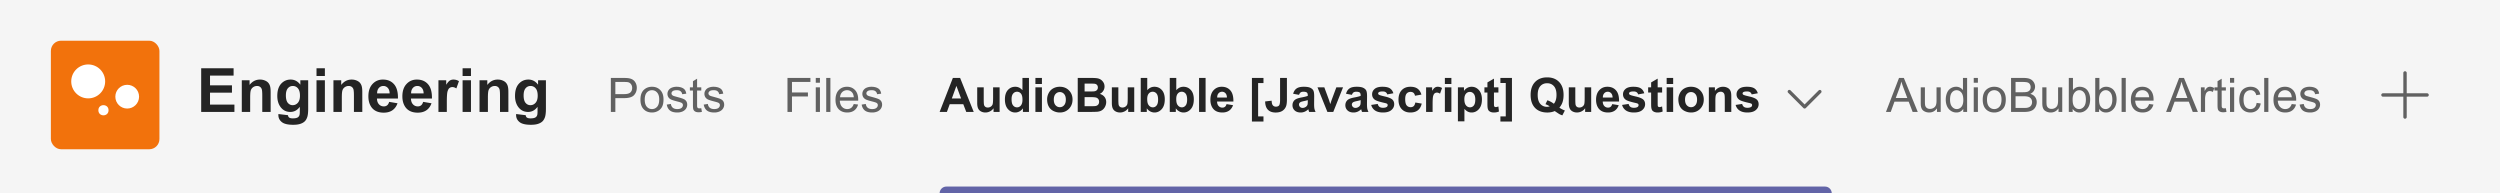 <svg width="737" height="57" fill="none" xmlns="http://www.w3.org/2000/svg"><rect width="100%" height="100%" fill="#808080" stroke="none"/><g clip-path="url(#clip0)"><path fill="#F5F5F5" d="M0 0H737V57H0z"/><path d="M59.31 33V20.115h9.553v2.18h-6.952v2.856h6.469v2.171H61.91v3.507h7.198V33h-9.8zm20.478 0h-2.47v-4.764c0-1.008-.052-1.658-.158-1.95a1.362 1.362 0 0 0-.518-.695 1.45 1.45 0 0 0-.853-.246 1.98 1.98 0 0 0-1.151.351c-.34.235-.575.545-.703.932-.124.387-.185 1.102-.185 2.145V33h-2.47v-9.334h2.294v1.371c.815-1.055 1.84-1.582 3.076-1.582.545 0 1.043.1 1.494.299.452.193.791.442 1.02.747.234.305.396.65.483 1.037.094.387.141.94.141 1.661V33zm2.285.615l2.822.343c.046.328.155.554.325.677.234.175.603.263 1.107.263.645 0 1.128-.096 1.45-.29.217-.128.381-.336.492-.624.077-.205.115-.583.115-1.133v-1.363C87.645 32.496 86.714 33 85.589 33c-1.254 0-2.247-.53-2.98-1.59-.574-.839-.861-1.882-.861-3.13 0-1.564.375-2.76 1.125-3.586.756-.826 1.693-1.239 2.813-1.239 1.154 0 2.106.507 2.856 1.52v-1.309h2.311v8.376c0 1.102-.09 1.925-.272 2.47-.182.545-.437.972-.765 1.283-.328.31-.767.554-1.318.73-.545.175-1.236.263-2.074.263-1.582 0-2.704-.272-3.366-.817-.663-.54-.994-1.225-.994-2.057 0-.082.003-.182.01-.299zm2.206-5.475c0 .99.19 1.716.572 2.18.386.456.86.685 1.423.685.604 0 1.114-.235 1.53-.703.416-.475.624-1.175.624-2.1 0-.968-.2-1.685-.598-2.154a1.9 1.9 0 0 0-1.512-.703c-.591 0-1.08.231-1.467.694-.381.457-.572 1.157-.572 2.1zm9.027-5.74v-2.285h2.47V22.4h-2.47zm0 10.6v-9.334h2.47V33h-2.47zm13.5 0h-2.47v-4.764c0-1.008-.053-1.658-.158-1.95a1.367 1.367 0 0 0-.519-.695c-.234-.164-.518-.246-.852-.246-.428 0-.812.117-1.152.351-.34.235-.574.545-.703.932-.123.387-.184 1.102-.184 2.145V33h-2.47v-9.334h2.294v1.371c.814-1.055 1.84-1.582 3.076-1.582.545 0 1.043.1 1.494.299.451.193.791.442 1.02.747.234.305.395.65.483 1.037.094.387.141.94.141 1.661V33zm7.919-2.97l2.461.412c-.317.903-.818 1.591-1.503 2.066-.68.469-1.533.703-2.558.703-1.623 0-2.824-.53-3.604-1.59-.615-.85-.922-1.923-.922-3.218 0-1.547.404-2.756 1.213-3.63.808-.878 1.831-1.318 3.067-1.318 1.389 0 2.484.46 3.287 1.38.803.914 1.187 2.317 1.151 4.21h-6.187c.017.732.217 1.304.598 1.714.38.404.855.606 1.423.606.387 0 .712-.105.976-.316.264-.211.463-.551.598-1.02zm.14-2.497c-.017-.715-.202-1.257-.553-1.626a1.695 1.695 0 0 0-1.284-.562c-.539 0-.984.196-1.336.589-.351.392-.524.925-.518 1.6h3.691zm9.879 2.496l2.461.413c-.316.903-.817 1.591-1.503 2.066-.68.469-1.532.703-2.557.703-1.624 0-2.825-.53-3.604-1.59-.615-.85-.923-1.923-.923-3.218 0-1.547.404-2.756 1.213-3.63.809-.878 1.831-1.318 3.067-1.318 1.389 0 2.485.46 3.288 1.38.802.914 1.186 2.317 1.151 4.21h-6.188c.018.732.217 1.304.598 1.714.381.404.856.606 1.424.606.387 0 .712-.105.975-.316.264-.211.463-.551.598-1.02zm.141-2.496c-.018-.715-.202-1.257-.554-1.626a1.693 1.693 0 0 0-1.283-.562c-.539 0-.985.196-1.336.589-.352.392-.524.925-.519 1.6h3.692zM131.723 33h-2.47v-9.334h2.294v1.327c.392-.627.744-1.04 1.055-1.24.316-.198.673-.298 1.072-.298.562 0 1.104.155 1.626.466l-.765 2.153c-.416-.27-.803-.404-1.16-.404-.346 0-.639.097-.879.29-.24.188-.431.53-.571 1.028-.135.498-.202 1.541-.202 3.13V33zm4.649-10.6v-2.285h2.47V22.4h-2.47zm0 10.6v-9.334h2.47V33h-2.47zm13.5 0h-2.47v-4.764c0-1.008-.052-1.658-.158-1.95a1.36 1.36 0 0 0-.518-.695 1.452 1.452 0 0 0-.853-.246c-.428 0-.811.117-1.151.351-.34.235-.575.545-.703.932-.123.387-.185 1.102-.185 2.145V33h-2.47v-9.334h2.294v1.371c.815-1.055 1.84-1.582 3.076-1.582.545 0 1.043.1 1.495.299.451.193.791.442 1.019.747.234.305.396.65.483 1.037.094.387.141.94.141 1.661V33zm2.285.615l2.822.343c.046.328.155.554.325.677.234.175.603.263 1.107.263.645 0 1.128-.096 1.45-.29.217-.128.381-.336.493-.624.076-.205.114-.583.114-1.133v-1.363c-.739 1.008-1.67 1.512-2.795 1.512-1.254 0-2.247-.53-2.98-1.59-.574-.839-.861-1.882-.861-3.13 0-1.564.375-2.76 1.125-3.586.756-.826 1.693-1.239 2.813-1.239 1.154 0 2.106.507 2.856 1.52v-1.309h2.312v8.376c0 1.102-.091 1.925-.273 2.47-.182.545-.436.972-.765 1.283-.328.31-.767.554-1.318.73-.545.175-1.236.263-2.074.263-1.582 0-2.704-.272-3.366-.817-.663-.54-.994-1.225-.994-2.057 0-.082.003-.182.009-.299zm2.206-5.475c0 .99.191 1.716.572 2.18.386.456.861.685 1.423.685.604 0 1.114-.235 1.53-.703.416-.475.624-1.175.624-2.1 0-.968-.2-1.685-.598-2.154a1.898 1.898 0 0 0-1.512-.703c-.591 0-1.081.231-1.467.694-.381.457-.572 1.157-.572 2.1z" fill="#242424"/><path d="M180.08 33V22.979h3.78c.666 0 1.174.031 1.525.095.492.082.904.24 1.237.472.333.228.599.55.8.964.205.414.307.87.307 1.367 0 .852-.271 1.575-.813 2.167-.542.588-1.522.882-2.939.882h-2.571V33h-1.326zm1.326-5.257h2.591c.857 0 1.465-.16 1.825-.478.36-.32.54-.768.54-1.347 0-.42-.107-.777-.321-1.073-.21-.301-.488-.5-.834-.595-.223-.06-.636-.089-1.237-.089h-2.564v3.582zm7.397 1.627c0-1.344.373-2.34 1.121-2.987.624-.538 1.385-.807 2.283-.807.998 0 1.814.328 2.447.985.634.651.95 1.554.95 2.707 0 .934-.141 1.67-.423 2.208a2.954 2.954 0 0 1-1.224 1.244 3.543 3.543 0 0 1-1.75.444c-1.016 0-1.839-.326-2.468-.977-.624-.652-.936-1.591-.936-2.817zm1.264 0c0 .93.203 1.627.609 2.092.405.46.916.69 1.531.69.611 0 1.119-.232 1.524-.697.406-.465.609-1.173.609-2.126 0-.898-.205-1.577-.615-2.037a1.933 1.933 0 0 0-1.518-.697c-.615 0-1.126.23-1.531.69-.406.46-.609 1.155-.609 2.085zm6.495 1.463l1.216-.191c.069.487.258.86.568 1.12.314.26.752.39 1.312.39.565 0 .985-.114 1.258-.341.273-.233.41-.504.41-.814a.748.748 0 0 0-.362-.656c-.169-.11-.588-.249-1.258-.417-.902-.228-1.529-.424-1.88-.588a1.874 1.874 0 0 1-.793-.69 1.861 1.861 0 0 1-.266-.978c0-.324.073-.622.218-.895.151-.279.354-.509.609-.691.191-.141.451-.26.779-.355.333-.1.688-.15 1.066-.15.57 0 1.069.081 1.498.245.432.164.751.388.957.67.205.278.346.652.423 1.121l-1.203.164c-.054-.373-.214-.665-.478-.875-.26-.21-.629-.314-1.108-.314-.565 0-.968.093-1.21.28-.241.187-.362.406-.362.656 0 .16.05.303.15.431.101.132.258.242.472.328.123.046.485.15 1.087.315.87.232 1.477.424 1.818.574.347.146.618.36.814.642.196.283.294.634.294 1.053 0 .41-.121.798-.362 1.162-.237.36-.582.64-1.033.841a3.804 3.804 0 0 1-1.531.294c-.943 0-1.663-.196-2.16-.588-.492-.392-.807-.973-.943-1.743zm10.178 1.066l.178 1.087c-.346.073-.656.11-.93.11-.446 0-.793-.07-1.039-.212a1.188 1.188 0 0 1-.519-.554c-.101-.232-.151-.718-.151-1.456v-4.177h-.902v-.957h.902v-1.798l1.224-.738v2.536h1.237v.957h-1.237v4.245c0 .351.02.577.061.677.046.1.117.18.212.24.101.059.242.088.424.088.137 0 .317-.016.54-.048zm.718-1.066l1.217-.191c.068.487.257.86.567 1.12.315.26.752.39 1.313.39.565 0 .984-.114 1.257-.341.274-.233.411-.504.411-.814a.747.747 0 0 0-.363-.656c-.168-.11-.588-.249-1.257-.417-.903-.228-1.529-.424-1.88-.588a1.868 1.868 0 0 1-.793-.69 1.862 1.862 0 0 1-.267-.978c0-.324.073-.622.219-.895.15-.279.353-.509.608-.691.192-.141.451-.26.78-.355.332-.1.688-.15 1.066-.15.57 0 1.069.081 1.497.245.433.164.752.388.957.67.205.278.346.652.424 1.121l-1.203.164c-.055-.373-.214-.665-.479-.875-.26-.21-.629-.314-1.107-.314-.565 0-.969.093-1.21.28-.242.187-.362.406-.362.656 0 .16.05.303.15.431.1.132.257.242.472.328.123.046.485.15 1.087.315.87.232 1.476.424 1.818.574.346.146.617.36.813.642.196.283.294.634.294 1.053 0 .41-.12.798-.362 1.162-.237.36-.581.64-1.032.841a3.808 3.808 0 0 1-1.531.294c-.944 0-1.664-.196-2.161-.588-.492-.392-.806-.973-.943-1.743zM232.148 33V22.979h6.761v1.182h-5.434v3.104h4.703v1.182h-4.703V33h-1.327zm8.34-8.606v-1.415h1.231v1.415h-1.231zm0 8.606v-7.26h1.231V33h-1.231zm3.083 0V22.979h1.231V33h-1.231zm8.115-2.338l1.271.157c-.2.743-.572 1.32-1.114 1.73-.543.41-1.235.615-2.078.615-1.062 0-1.905-.326-2.53-.977-.619-.657-.929-1.575-.929-2.755 0-1.222.314-2.17.943-2.844.629-.675 1.445-1.012 2.447-1.012.971 0 1.764.33 2.379.991s.923 1.59.923 2.79c0 .072-.002.182-.007.328h-5.414c.046.797.271 1.408.677 1.832.406.423.911.635 1.517.635.452 0 .837-.118 1.156-.355.319-.237.572-.615.759-1.135zm-4.04-1.99h4.053c-.054-.61-.209-1.068-.465-1.373-.392-.474-.9-.711-1.524-.711-.565 0-1.041.189-1.429.567-.383.378-.594.884-.635 1.518zm6.371 2.161l1.216-.191c.069.487.258.86.568 1.12.314.26.752.39 1.312.39.565 0 .985-.114 1.258-.341.274-.233.41-.504.41-.814a.748.748 0 0 0-.362-.656c-.169-.11-.588-.249-1.258-.417-.902-.228-1.529-.424-1.88-.588a1.88 1.88 0 0 1-.793-.69 1.87 1.87 0 0 1-.266-.978c0-.324.073-.622.218-.895.151-.279.354-.509.609-.691.191-.141.451-.26.779-.355.333-.1.688-.15 1.067-.15.569 0 1.068.081 1.497.245.433.164.752.388.957.67.205.278.346.652.423 1.121l-1.203.164c-.054-.373-.214-.665-.478-.875-.26-.21-.629-.314-1.108-.314-.565 0-.968.093-1.21.28-.241.187-.362.406-.362.656 0 .16.05.303.151.431.1.132.257.242.471.328.123.046.486.15 1.087.315.871.232 1.477.424 1.818.574.347.146.618.36.814.642.196.283.294.634.294 1.053 0 .41-.121.798-.362 1.162-.237.36-.581.64-1.033.841a3.804 3.804 0 0 1-1.531.294c-.943 0-1.663-.196-2.16-.588-.492-.392-.807-.973-.943-1.743z" fill="#616161"/><path d="M287.056 33h-2.202l-.875-2.276h-4.005L279.146 33H277l3.903-10.021h2.14L287.056 33zm-3.726-3.965l-1.381-3.719-1.353 3.72h2.734zM292.9 33v-1.087a2.788 2.788 0 0 1-1.046.916 2.898 2.898 0 0 1-1.36.335c-.487 0-.925-.107-1.312-.321a1.893 1.893 0 0 1-.841-.903c-.173-.387-.26-.922-.26-1.606V25.74h1.921v3.336c0 1.021.034 1.648.102 1.88.073.228.203.41.39.547.187.132.424.198.711.198.328 0 .622-.089.882-.266.26-.183.437-.406.533-.67.096-.27.144-.923.144-1.962V25.74h1.921V33H292.9zm10.439 0h-1.784v-1.066a2.91 2.91 0 0 1-1.053.93c-.401.2-.807.3-1.217.3-.834 0-1.549-.335-2.146-1.005-.593-.674-.889-1.613-.889-2.816 0-1.23.289-2.165.868-2.803.579-.642 1.31-.964 2.194-.964.812 0 1.514.337 2.106 1.012v-3.61h1.921V33zm-5.127-3.787c0 .775.107 1.335.321 1.681.31.502.743.753 1.299.753.442 0 .818-.187 1.128-.561.31-.378.465-.941.465-1.688 0-.834-.151-1.434-.451-1.798a1.425 1.425 0 0 0-1.156-.554c-.455 0-.838.182-1.148.547-.305.36-.458.9-.458 1.62zm7.027-4.457v-1.777h1.921v1.777h-1.921zm0 8.244v-7.26h1.921V33h-1.921zm3.452-3.732c0-.638.158-1.256.472-1.853a3.247 3.247 0 0 1 1.333-1.367 3.987 3.987 0 0 1 1.935-.472c1.098 0 1.998.358 2.7 1.073.702.711 1.053 1.611 1.053 2.7 0 1.099-.356 2.01-1.067 2.735-.706.72-1.597 1.08-2.673 1.08-.665 0-1.301-.15-1.907-.451a3.11 3.11 0 0 1-1.374-1.32c-.314-.583-.472-1.291-.472-2.125zm1.969.102c0 .72.171 1.272.513 1.654.342.383.763.575 1.265.575.501 0 .92-.192 1.257-.575.342-.382.513-.938.513-1.668 0-.71-.171-1.257-.513-1.64a1.607 1.607 0 0 0-1.257-.574c-.502 0-.923.191-1.265.574-.342.383-.513.934-.513 1.654zm7.055-6.392h4.006c.793 0 1.383.035 1.77.103.392.064.741.2 1.046.41.31.21.567.49.773.841.205.346.307.736.307 1.169 0 .47-.127.9-.383 1.292-.25.392-.592.686-1.025.882.611.177 1.08.48 1.408.909.328.428.492.932.492 1.51 0 .456-.107.9-.321 1.334-.21.428-.499.772-.868 1.032-.365.255-.816.412-1.354.472-.337.036-1.15.059-2.44.068h-3.411V22.979zm2.023 1.668v2.318h1.326c.789 0 1.279-.011 1.47-.034.347-.041.618-.16.814-.356.2-.2.3-.462.3-.786 0-.31-.086-.56-.259-.752-.169-.196-.422-.314-.759-.355-.201-.023-.777-.035-1.73-.035h-1.162zm0 3.986v2.68h1.873c.729 0 1.192-.021 1.388-.062.301-.055.545-.187.731-.396.192-.215.288-.5.288-.855 0-.3-.073-.556-.219-.766a1.238 1.238 0 0 0-.636-.458c-.273-.095-.87-.143-1.791-.143h-1.634zM332.59 33v-1.087a2.788 2.788 0 0 1-1.046.916 2.901 2.901 0 0 1-1.36.335c-.488 0-.926-.107-1.313-.321a1.898 1.898 0 0 1-.841-.903c-.173-.387-.259-.922-.259-1.606V25.74h1.92v3.336c0 1.021.035 1.648.103 1.88.073.228.203.41.39.547.186.132.423.198.711.198.328 0 .622-.089.881-.266.26-.183.438-.406.534-.67.095-.27.143-.923.143-1.962V25.74h1.921V33h-1.784zm3.698 0V22.979h1.921v3.609c.592-.675 1.294-1.012 2.105-1.012.885 0 1.616.322 2.195.964.579.638.868 1.556.868 2.755 0 1.24-.296 2.194-.889 2.864-.588.67-1.303 1.005-2.146 1.005-.415 0-.825-.102-1.231-.308a2.98 2.98 0 0 1-1.039-.922V33h-1.784zm1.907-3.787c0 .752.119 1.308.356 1.668.332.51.775.765 1.326.765.424 0 .784-.18 1.08-.54.301-.364.451-.936.451-1.715 0-.83-.15-1.427-.451-1.791a1.425 1.425 0 0 0-1.155-.554c-.461 0-.843.18-1.149.54-.305.355-.458.898-.458 1.627zM344.847 33V22.979h1.921v3.609c.592-.675 1.294-1.012 2.105-1.012.884 0 1.616.322 2.194.964.579.638.869 1.556.869 2.755 0 1.24-.297 2.194-.889 2.864-.588.67-1.304 1.005-2.147 1.005-.414 0-.824-.102-1.23-.308a2.98 2.98 0 0 1-1.039-.922V33h-1.784zm1.907-3.787c0 .752.118 1.308.355 1.668.333.51.775.765 1.327.765.423 0 .783-.18 1.08-.54.3-.364.451-.936.451-1.715 0-.83-.151-1.427-.451-1.791a1.425 1.425 0 0 0-1.156-.554c-.46 0-.843.18-1.148.54-.305.355-.458.898-.458 1.627zM353.487 33V22.979h1.921V33h-1.921zm8.101-2.31l1.914.32c-.246.703-.636 1.238-1.169 1.607-.529.365-1.192.547-1.989.547-1.263 0-2.197-.412-2.803-1.237-.479-.661-.718-1.495-.718-2.502 0-1.203.315-2.144.944-2.823.629-.684 1.424-1.026 2.385-1.026 1.08 0 1.933.358 2.557 1.073.624.711.923 1.803.895 3.275h-4.812c.014.57.169 1.014.465 1.333.296.314.665.471 1.107.471.301 0 .554-.082.759-.246.205-.164.36-.428.465-.793zm.109-1.942c-.013-.556-.157-.978-.43-1.265a1.319 1.319 0 0 0-.998-.437c-.42 0-.766.153-1.04.458-.273.305-.407.72-.403 1.244h2.871zm7.369 7.075V22.978h3.405v1.511h-1.579v9.823h1.579v1.511h-3.405zm8.299-12.845h2.017v6.344c0 .83-.073 1.468-.219 1.914a2.726 2.726 0 0 1-1.066 1.409c-.515.35-1.194.526-2.037.526-.989 0-1.75-.276-2.284-.827-.533-.556-.802-1.37-.806-2.44l1.907-.22c.023.575.107.98.253 1.217.219.36.551.54.998.54.451 0 .77-.127.957-.382.187-.26.28-.796.28-1.607v-6.474zm5.599 4.977l-1.743-.314c.196-.702.533-1.222 1.011-1.559.479-.337 1.19-.506 2.133-.506.857 0 1.495.103 1.914.308.42.2.714.458.882.772.173.31.26.882.26 1.716l-.021 2.242c0 .638.03 1.11.089 1.415.064.301.18.625.349.971h-1.9a6.722 6.722 0 0 1-.185-.567 4.179 4.179 0 0 0-.068-.226 3.471 3.471 0 0 1-1.053.718c-.374.16-.773.24-1.196.24-.748 0-1.338-.204-1.771-.61-.428-.405-.643-.918-.643-1.537 0-.41.098-.775.294-1.094.196-.324.47-.57.821-.738.355-.174.866-.324 1.531-.452.898-.168 1.52-.326 1.866-.471v-.192c0-.369-.091-.63-.273-.786-.183-.16-.527-.24-1.032-.24-.342 0-.609.07-.8.206-.192.132-.347.367-.465.704zm2.57 1.559c-.246.082-.636.18-1.169.294-.533.114-.882.225-1.046.335-.25.177-.376.403-.376.676 0 .27.101.502.301.698.201.196.456.294.766.294.346 0 .677-.114.991-.342.232-.173.385-.385.458-.636.05-.164.075-.476.075-.936v-.383zM391.317 33l-2.925-7.26h2.016l1.367 3.705.397 1.238c.105-.315.171-.522.198-.622.064-.206.132-.41.205-.616l1.381-3.705h1.976L393.047 33h-1.73zm7.233-5.045l-1.743-.314c.196-.702.533-1.222 1.011-1.559.479-.337 1.19-.506 2.133-.506.857 0 1.495.103 1.914.308.42.2.713.458.882.772.173.31.26.882.26 1.716l-.021 2.242c0 .638.03 1.11.089 1.415.064.301.18.625.349.971h-1.901a7.192 7.192 0 0 1-.184-.567 4.179 4.179 0 0 0-.068-.226c-.329.319-.68.558-1.053.718a3.02 3.02 0 0 1-1.197.24c-.747 0-1.337-.204-1.77-.61-.428-.405-.643-.918-.643-1.537 0-.41.098-.775.294-1.094.196-.324.47-.57.821-.738.355-.174.866-.324 1.531-.452.898-.168 1.52-.326 1.866-.471v-.192c0-.369-.091-.63-.273-.786-.183-.16-.527-.24-1.033-.24-.341 0-.608.07-.799.206-.192.132-.347.367-.465.704zm2.57 1.559c-.246.082-.636.18-1.169.294-.533.114-.882.225-1.046.335-.25.177-.376.403-.376.676 0 .27.101.502.301.698.201.196.456.294.766.294.346 0 .676-.114.991-.342.232-.173.385-.385.458-.636.05-.164.075-.476.075-.936v-.383zm3.11 1.415l1.928-.294c.082.373.249.658.499.854.251.192.602.287 1.053.287.497 0 .87-.09 1.121-.273a.61.61 0 0 0 .253-.513.505.505 0 0 0-.137-.362c-.095-.091-.31-.175-.642-.253-1.55-.342-2.532-.654-2.947-.936-.574-.392-.861-.937-.861-1.634 0-.63.248-1.158.745-1.586.497-.429 1.267-.643 2.311-.643.993 0 1.732.162 2.215.485.483.324.815.803.998 1.436l-1.812.335a1.11 1.11 0 0 0-.444-.65c-.214-.15-.522-.225-.923-.225-.506 0-.868.07-1.087.212a.455.455 0 0 0-.219.39c0 .136.064.252.192.348.173.128.77.308 1.791.54 1.025.233 1.741.518 2.146.855.401.342.602.818.602 1.428 0 .666-.278 1.238-.834 1.716-.556.479-1.379.718-2.468.718-.989 0-1.773-.2-2.352-.602a2.778 2.778 0 0 1-1.128-1.633zm14.8-3.042l-1.893.341c-.064-.378-.21-.663-.438-.854-.223-.191-.515-.287-.875-.287-.478 0-.861.166-1.148.499-.283.328-.424.88-.424 1.654 0 .862.144 1.47.431 1.825.291.356.681.534 1.169.534.364 0 .663-.103.895-.308.232-.21.397-.567.492-1.073l1.887.321c-.196.866-.572 1.52-1.128 1.962-.556.442-1.301.663-2.235.663-1.062 0-1.91-.335-2.543-1.005-.629-.67-.944-1.597-.944-2.782 0-1.199.317-2.13.951-2.796.633-.67 1.49-1.005 2.57-1.005.884 0 1.586.192 2.105.574.524.379.9.957 1.128 1.737zM422.332 33h-1.921v-7.26h1.784v1.033c.306-.488.579-.81.821-.964.246-.155.524-.233.834-.233.437 0 .859.12 1.264.363l-.594 1.674c-.324-.21-.625-.314-.903-.314-.269 0-.497.075-.683.225-.187.146-.335.413-.445.8-.105.388-.157 1.199-.157 2.434V33zm3.616-8.244v-1.777h1.921v1.777h-1.921zm0 8.244v-7.26h1.921V33h-1.921zm3.842-7.26h1.791v1.067a2.68 2.68 0 0 1 2.263-1.23c.843 0 1.558.33 2.146.99.588.661.882 1.582.882 2.762 0 1.212-.296 2.156-.889 2.83-.592.67-1.31 1.005-2.153 1.005a2.47 2.47 0 0 1-1.094-.24c-.323-.159-.665-.432-1.025-.82v3.658h-1.921V25.74zm1.9 3.507c0 .816.162 1.42.486 1.812.323.387.718.58 1.182.58.447 0 .818-.177 1.115-.533.296-.36.444-.948.444-1.763 0-.761-.153-1.326-.458-1.695-.305-.37-.684-.554-1.135-.554a1.47 1.47 0 0 0-1.169.547c-.31.36-.465.895-.465 1.606zm10.042-3.507v1.532h-1.312v2.925c0 .593.011.94.034 1.04a.44.44 0 0 0 .171.239.558.558 0 0 0 .328.095c.178 0 .435-.061.773-.184l.164 1.49a3.822 3.822 0 0 1-1.518.287c-.346 0-.658-.057-.936-.17-.278-.12-.484-.27-.616-.452-.127-.187-.216-.438-.266-.752-.041-.223-.062-.674-.062-1.354v-3.165h-.882v-1.53h.882v-1.443l1.928-1.121v2.563h1.312zm3.993-2.761v12.844h-3.405v-1.51h1.579v-9.837h-1.579v-1.497h3.405zm13.979 8.75a6.623 6.623 0 0 0 1.62.847l-.745 1.429a4.606 4.606 0 0 1-.895-.376c-.064-.032-.513-.328-1.347-.889-.656.287-1.383.43-2.181.43-1.54 0-2.748-.453-3.623-1.36-.87-.906-1.305-2.18-1.305-3.82 0-1.637.437-2.908 1.312-3.815.875-.912 2.062-1.367 3.562-1.367 1.485 0 2.663.455 3.534 1.367.87.907 1.305 2.178 1.305 3.814 0 .866-.12 1.627-.362 2.284a4.743 4.743 0 0 1-.875 1.456zm-1.627-1.142c.26-.305.454-.675.581-1.107.132-.433.198-.93.198-1.49 0-1.158-.255-2.022-.765-2.592-.511-.574-1.178-.86-2.003-.86-.825 0-1.495.286-2.01.86-.51.575-.766 1.438-.766 2.591 0 1.171.256 2.049.766 2.632.515.579 1.165.868 1.948.868.292 0 .568-.048.828-.143a5.891 5.891 0 0 0-1.251-.63l.567-1.155c.665.228 1.301.57 1.907 1.026zM467.299 33v-1.087a2.788 2.788 0 0 1-1.046.916 2.901 2.901 0 0 1-1.36.335c-.488 0-.926-.107-1.313-.321a1.898 1.898 0 0 1-.841-.903c-.173-.387-.26-.922-.26-1.606V25.74h1.921v3.336c0 1.021.035 1.648.103 1.88.073.228.203.41.39.547.186.132.423.198.711.198.328 0 .622-.089.881-.266.26-.183.438-.406.534-.67.095-.27.143-.923.143-1.962V25.74h1.921V33h-1.784zm7.984-2.31l1.914.32c-.246.703-.635 1.238-1.169 1.607-.528.365-1.191.547-1.989.547-1.262 0-2.197-.412-2.803-1.237-.478-.661-.717-1.495-.717-2.502 0-1.203.314-2.144.943-2.823.629-.684 1.424-1.026 2.386-1.026 1.08 0 1.932.358 2.556 1.073.625.711.923 1.803.896 3.275h-4.813c.014.57.169 1.014.465 1.333a1.46 1.46 0 0 0 1.108.471c.3 0 .553-.082.758-.246.205-.164.36-.428.465-.793zm.11-1.942c-.014-.556-.158-.978-.431-1.265a1.317 1.317 0 0 0-.998-.437c-.419 0-.766.153-1.039.458-.274.305-.408.72-.404 1.244h2.872zm2.802 2.18l1.928-.293c.082.373.248.658.499.854.251.192.602.287 1.053.287.497 0 .87-.09 1.121-.273a.61.61 0 0 0 .253-.513.505.505 0 0 0-.137-.362c-.096-.091-.31-.175-.642-.253-1.55-.342-2.532-.654-2.947-.936-.574-.392-.861-.937-.861-1.634 0-.63.248-1.158.745-1.586.497-.429 1.267-.643 2.311-.643.993 0 1.731.162 2.214.485.483.324.816.803.998 1.436l-1.811.335a1.12 1.12 0 0 0-.444-.65c-.215-.15-.522-.225-.923-.225-.506 0-.868.07-1.087.212a.455.455 0 0 0-.219.39c0 .136.064.252.192.348.173.128.77.308 1.791.54 1.025.233 1.74.518 2.146.855.401.342.602.818.602 1.428 0 .666-.278 1.238-.834 1.716-.556.479-1.379.718-2.468.718-.989 0-1.773-.2-2.352-.602a2.778 2.778 0 0 1-1.128-1.633zm11.799-5.188v1.532h-1.312v2.925c0 .593.011.94.034 1.04a.44.44 0 0 0 .171.239c.091.063.2.095.328.095.178 0 .435-.061.772-.184l.164 1.49a3.814 3.814 0 0 1-1.517.287 2.45 2.45 0 0 1-.937-.17c-.278-.12-.483-.27-.615-.452-.128-.187-.216-.438-.267-.752-.041-.223-.061-.674-.061-1.354v-3.165h-.882v-1.53h.882v-1.443l1.928-1.121v2.563h1.312zm1.333-.984v-1.777h1.921v1.777h-1.921zm0 8.244v-7.26h1.921V33h-1.921zm3.452-3.732c0-.638.158-1.256.472-1.853a3.241 3.241 0 0 1 1.333-1.367 3.987 3.987 0 0 1 1.935-.472c1.098 0 1.998.358 2.7 1.073.702.711 1.052 1.611 1.052 2.7 0 1.099-.355 2.01-1.066 2.735-.706.72-1.597 1.08-2.673 1.08-.665 0-1.301-.15-1.907-.451a3.1 3.1 0 0 1-1.374-1.32c-.314-.583-.472-1.291-.472-2.125zm1.969.102c0 .72.171 1.272.513 1.654.342.383.763.575 1.264.575.502 0 .921-.192 1.258-.575.342-.382.513-.938.513-1.668 0-.71-.171-1.257-.513-1.64a1.608 1.608 0 0 0-1.258-.574c-.501 0-.922.191-1.264.574-.342.383-.513.934-.513 1.654zM510.386 33h-1.921v-3.705c0-.784-.041-1.29-.123-1.518a1.06 1.06 0 0 0-.404-.54 1.126 1.126 0 0 0-.663-.191 1.54 1.54 0 0 0-.895.273 1.397 1.397 0 0 0-.547.725c-.096.3-.144.857-.144 1.668V33h-1.92v-7.26h1.784v1.067c.633-.82 1.431-1.23 2.392-1.23.424 0 .812.077 1.162.232.351.15.616.344.793.58.183.238.308.506.376.807.073.301.11.732.11 1.292V33zm1.278-2.071l1.928-.294c.082.373.248.658.499.854.25.192.601.287 1.053.287.496 0 .87-.09 1.121-.273a.612.612 0 0 0 .253-.513.505.505 0 0 0-.137-.362c-.096-.091-.31-.175-.643-.253-1.549-.342-2.531-.654-2.946-.936-.574-.392-.861-.937-.861-1.634 0-.63.248-1.158.745-1.586.497-.429 1.267-.643 2.31-.643.994 0 1.732.162 2.215.485.483.324.816.803.998 1.436l-1.811.335a1.117 1.117 0 0 0-.445-.65c-.214-.15-.521-.225-.922-.225-.506 0-.869.07-1.087.212a.455.455 0 0 0-.219.39c0 .136.064.252.191.348.173.128.77.308 1.791.54 1.026.233 1.741.518 2.147.855.401.342.601.818.601 1.428 0 .666-.278 1.238-.834 1.716-.556.479-1.378.718-2.467.718-.989 0-1.773-.2-2.352-.602a2.778 2.778 0 0 1-1.128-1.633z" fill="#242424"/><path d="M527.146 26.646a.501.501 0 0 1 .708 0L532 30.793l4.146-4.147a.501.501 0 0 1 .708.708l-4.5 4.5a.501.501 0 0 1-.708 0l-4.5-4.5a.5.5 0 0 1 0-.708z" fill="#616161"/><path d="M277 57a2 2 0 0 1 2-2h259a2 2 0 0 1 2 2H277z" fill="#6264A7"/><path d="M555.979 33l3.849-10.021h1.429L565.358 33h-1.51l-1.169-3.035h-4.191l-1.1 3.035h-1.409zm2.892-4.115h3.398l-1.046-2.776a27.449 27.449 0 0 1-.711-2.078c-.128.643-.308 1.28-.54 1.914l-1.101 2.94zM571.019 33v-1.066c-.566.82-1.333 1.23-2.304 1.23-.429 0-.83-.082-1.203-.246-.369-.164-.645-.37-.827-.615a2.378 2.378 0 0 1-.376-.916c-.051-.242-.076-.625-.076-1.149V25.74h1.231v4.027c0 .642.025 1.075.075 1.298.078.324.242.58.492.766.251.182.561.274.93.274s.715-.094 1.039-.28c.324-.192.551-.45.684-.773.136-.328.205-.802.205-1.422v-3.89h1.23V33h-1.1zm7.745 0v-.916c-.461.72-1.137 1.08-2.031 1.08-.578 0-1.112-.16-1.599-.479a3.184 3.184 0 0 1-1.128-1.333c-.264-.574-.397-1.232-.397-1.975 0-.725.121-1.38.363-1.969.241-.592.604-1.046 1.087-1.36a2.905 2.905 0 0 1 1.62-.472 2.4 2.4 0 0 1 1.169.28c.341.183.619.422.834.718v-3.596h1.223V33h-1.141zm-3.89-3.623c0 .93.196 1.625.588 2.085.392.46.854.69 1.388.69.537 0 .993-.218 1.367-.656.378-.442.567-1.114.567-2.016 0-.994-.191-1.723-.574-2.188-.383-.465-.855-.697-1.415-.697-.547 0-1.005.223-1.374.67-.365.446-.547 1.15-.547 2.112zm6.98-4.983v-1.415h1.23v1.415h-1.23zm0 8.606v-7.26h1.23V33h-1.23zm2.652-3.63c0-1.344.374-2.34 1.121-2.987.624-.538 1.385-.807 2.283-.807.998 0 1.814.328 2.447.985.634.651.951 1.554.951 2.707 0 .934-.142 1.67-.424 2.208a2.954 2.954 0 0 1-1.224 1.244 3.54 3.54 0 0 1-1.75.444c-1.016 0-1.839-.326-2.468-.977-.624-.652-.936-1.591-.936-2.817zm1.265 0c0 .93.202 1.627.608 2.092.406.46.916.69 1.531.69a1.94 1.94 0 0 0 1.525-.697c.405-.465.608-1.173.608-2.126 0-.898-.205-1.577-.615-2.037a1.933 1.933 0 0 0-1.518-.697c-.615 0-1.125.23-1.531.69-.406.46-.608 1.155-.608 2.085zm7.088 3.63V22.979h3.76c.766 0 1.379.102 1.839.307.465.2.827.513 1.087.937.264.419.396.859.396 1.319 0 .428-.116.832-.348 1.21-.233.378-.584.684-1.053.916.606.178 1.071.48 1.395.91.328.428.492.933.492 1.517 0 .47-.101.907-.301 1.312-.196.401-.44.711-.731.93-.292.219-.659.385-1.101.499-.438.11-.975.164-1.613.164h-3.822zm1.327-5.81h2.167c.587 0 1.009-.04 1.264-.117.337-.1.59-.266.759-.499.173-.232.26-.524.26-.875 0-.333-.08-.624-.24-.875a1.19 1.19 0 0 0-.683-.52c-.296-.095-.804-.143-1.525-.143h-2.002v3.028zm0 4.627h2.495c.428 0 .729-.016.902-.047.305-.055.561-.146.766-.274.205-.127.373-.312.505-.554.133-.246.199-.528.199-.847 0-.374-.096-.697-.287-.971a1.492 1.492 0 0 0-.8-.581c-.337-.114-.825-.17-1.463-.17h-2.317v3.444zM606.853 33v-1.066c-.566.82-1.333 1.23-2.304 1.23-.429 0-.83-.082-1.203-.246-.369-.164-.645-.37-.827-.615a2.362 2.362 0 0 1-.376-.916c-.051-.242-.076-.625-.076-1.149V25.74h1.231v4.027c0 .642.025 1.075.075 1.298.078.324.242.58.492.766.251.182.561.274.93.274s.715-.094 1.039-.28c.324-.192.551-.45.684-.773.136-.328.205-.802.205-1.422v-3.89h1.23V33h-1.1zm4.169 0h-1.141V22.979h1.23v3.575c.52-.652 1.183-.978 1.99-.978.446 0 .868.091 1.264.274.401.177.729.43.985.758.259.324.462.716.608 1.176.146.46.219.953.219 1.477 0 1.244-.308 2.206-.923 2.884-.615.68-1.354 1.02-2.215 1.02-.857 0-1.529-.359-2.017-1.074V33zm-.013-3.685c0 .87.118 1.5.355 1.887.388.634.912.95 1.573.95.537 0 1.002-.232 1.394-.697.392-.47.588-1.167.588-2.092 0-.948-.189-1.647-.567-2.098-.374-.451-.828-.677-1.361-.677-.538 0-1.002.235-1.394.704-.392.465-.588 1.14-.588 2.023zM618.815 33h-1.141V22.979h1.23v3.575c.52-.652 1.183-.978 1.99-.978.446 0 .868.091 1.264.274.401.177.729.43.985.758.259.324.462.716.608 1.176.146.46.219.953.219 1.477 0 1.244-.308 2.206-.923 2.884-.615.68-1.354 1.02-2.215 1.02-.857 0-1.529-.359-2.017-1.074V33zm-.013-3.685c0 .87.118 1.5.355 1.887.388.634.912.95 1.572.95.538 0 1.003-.232 1.395-.697.392-.47.588-1.167.588-2.092 0-.948-.189-1.647-.567-2.098-.374-.451-.828-.677-1.361-.677-.538 0-1.002.235-1.394.704-.392.465-.588 1.14-.588 2.023zM625.446 33V22.979h1.231V33h-1.231zm8.115-2.338l1.271.157c-.2.743-.572 1.32-1.114 1.73-.543.41-1.235.615-2.078.615-1.062 0-1.905-.326-2.53-.977-.619-.657-.929-1.575-.929-2.755 0-1.222.314-2.17.943-2.844.629-.675 1.445-1.012 2.447-1.012.971 0 1.764.33 2.379.991s.923 1.59.923 2.79c0 .072-.002.182-.007.328h-5.414c.046.797.271 1.408.677 1.832.406.423.911.635 1.517.635.452 0 .837-.118 1.156-.355.319-.237.572-.615.759-1.135zm-4.04-1.99h4.053c-.054-.61-.209-1.068-.465-1.373-.392-.474-.9-.711-1.524-.711-.565 0-1.041.189-1.429.567-.383.378-.594.884-.635 1.518zM638.558 33l3.848-10.021h1.429L647.937 33h-1.511l-1.169-3.035h-4.191l-1.1 3.035h-1.408zm2.891-4.115h3.398l-1.046-2.776a27.449 27.449 0 0 1-.711-2.078c-.128.643-.308 1.28-.54 1.914l-1.101 2.94zM648.825 33v-7.26h1.108v1.1c.282-.514.542-.854.779-1.018a1.38 1.38 0 0 1 .793-.246c.415 0 .836.132 1.265.397l-.424 1.141a1.762 1.762 0 0 0-.903-.266c-.269 0-.51.082-.724.246-.214.16-.367.383-.458.67a4.784 4.784 0 0 0-.205 1.435V33h-1.231zm7.363-1.1l.177 1.086a4.56 4.56 0 0 1-.929.11c-.447 0-.793-.07-1.04-.212a1.188 1.188 0 0 1-.519-.554c-.1-.232-.15-.718-.15-1.456v-4.177h-.903v-.957h.903v-1.798l1.223-.738v2.536h1.238v.957h-1.238v4.245c0 .351.021.577.062.677.045.1.116.18.212.24.1.059.241.088.423.088.137 0 .317-.016.541-.048zm1.216-7.506v-1.415h1.231v1.415h-1.231zm0 8.606v-7.26h1.231V33h-1.231zm7.848-2.66l1.21.158c-.132.834-.472 1.488-1.019 1.962-.542.47-1.21.704-2.003.704-.993 0-1.793-.324-2.399-.97-.602-.652-.902-1.584-.902-2.797 0-.783.13-1.47.389-2.057.26-.588.654-1.028 1.183-1.32a3.516 3.516 0 0 1 1.736-.444c.789 0 1.434.2 1.935.602.501.396.822.961.964 1.695l-1.197.185c-.114-.488-.316-.855-.608-1.101a1.553 1.553 0 0 0-1.046-.37c-.62 0-1.123.224-1.511.67-.387.443-.581 1.145-.581 2.106 0 .976.187 1.684.561 2.126.374.442.861.663 1.463.663.483 0 .886-.148 1.21-.444.323-.296.528-.752.615-1.367zm2.235 2.66V22.979h1.231V33h-1.231zm8.115-2.338l1.271.157c-.2.743-.572 1.32-1.114 1.73-.543.41-1.235.615-2.078.615-1.062 0-1.905-.326-2.53-.977-.619-.657-.929-1.575-.929-2.755 0-1.222.314-2.17.943-2.844.629-.675 1.445-1.012 2.447-1.012.971 0 1.764.33 2.379.991s.923 1.59.923 2.79c0 .072-.002.182-.007.328h-5.414c.046.797.271 1.408.677 1.832.406.423.911.635 1.518.635.451 0 .836-.118 1.155-.355.319-.237.572-.615.759-1.135zm-4.04-1.99h4.053c-.054-.61-.209-1.068-.465-1.373-.392-.474-.9-.711-1.524-.711-.565 0-1.041.189-1.429.567-.383.378-.594.884-.635 1.518zm6.371 2.161l1.216-.191c.069.487.258.86.568 1.12.314.26.752.39 1.312.39.565 0 .985-.114 1.258-.341.274-.233.41-.504.41-.814a.748.748 0 0 0-.362-.656c-.169-.11-.588-.249-1.258-.417-.902-.228-1.529-.424-1.88-.588a1.88 1.88 0 0 1-.793-.69 1.87 1.87 0 0 1-.266-.978c0-.324.073-.622.218-.895.151-.279.354-.509.609-.691.191-.141.451-.26.779-.355.333-.1.688-.15 1.067-.15.569 0 1.068.081 1.497.245.433.164.752.388.957.67.205.278.346.652.423 1.121l-1.203.164c-.054-.373-.214-.665-.478-.875-.26-.21-.629-.314-1.108-.314-.565 0-.968.093-1.21.28-.241.187-.362.406-.362.656 0 .16.05.303.151.431.1.132.257.242.471.328.123.046.486.15 1.087.315.871.232 1.477.424 1.818.574.347.146.618.36.814.642.196.283.294.634.294 1.053 0 .41-.121.798-.362 1.162-.237.36-.581.64-1.033.841a3.804 3.804 0 0 1-1.531.294c-.943 0-1.663-.196-2.16-.588-.492-.392-.807-.973-.943-1.743zM708.5 34.5a.5.5 0 0 0 1 0v-6h6a.5.5 0 0 0 0-1h-6v-6a.5.5 0 0 0-1 0v6h-6a.5.5 0 0 0 0 1h6v6z" fill="#616161"/><rect x="15" y="12" width="32" height="32" rx="3" fill="#F2720C"/><circle cx="26" cy="24" r="5" fill="#fff"/><circle cx="30.5" cy="32.5" r="1.5" fill="#fff"/><circle cx="37.5" cy="28.5" r="3.5" fill="#fff"/></g><defs><clipPath id="clip0"><path fill="#fff" d="M0 0H737V57H0z"/></clipPath></defs></svg>